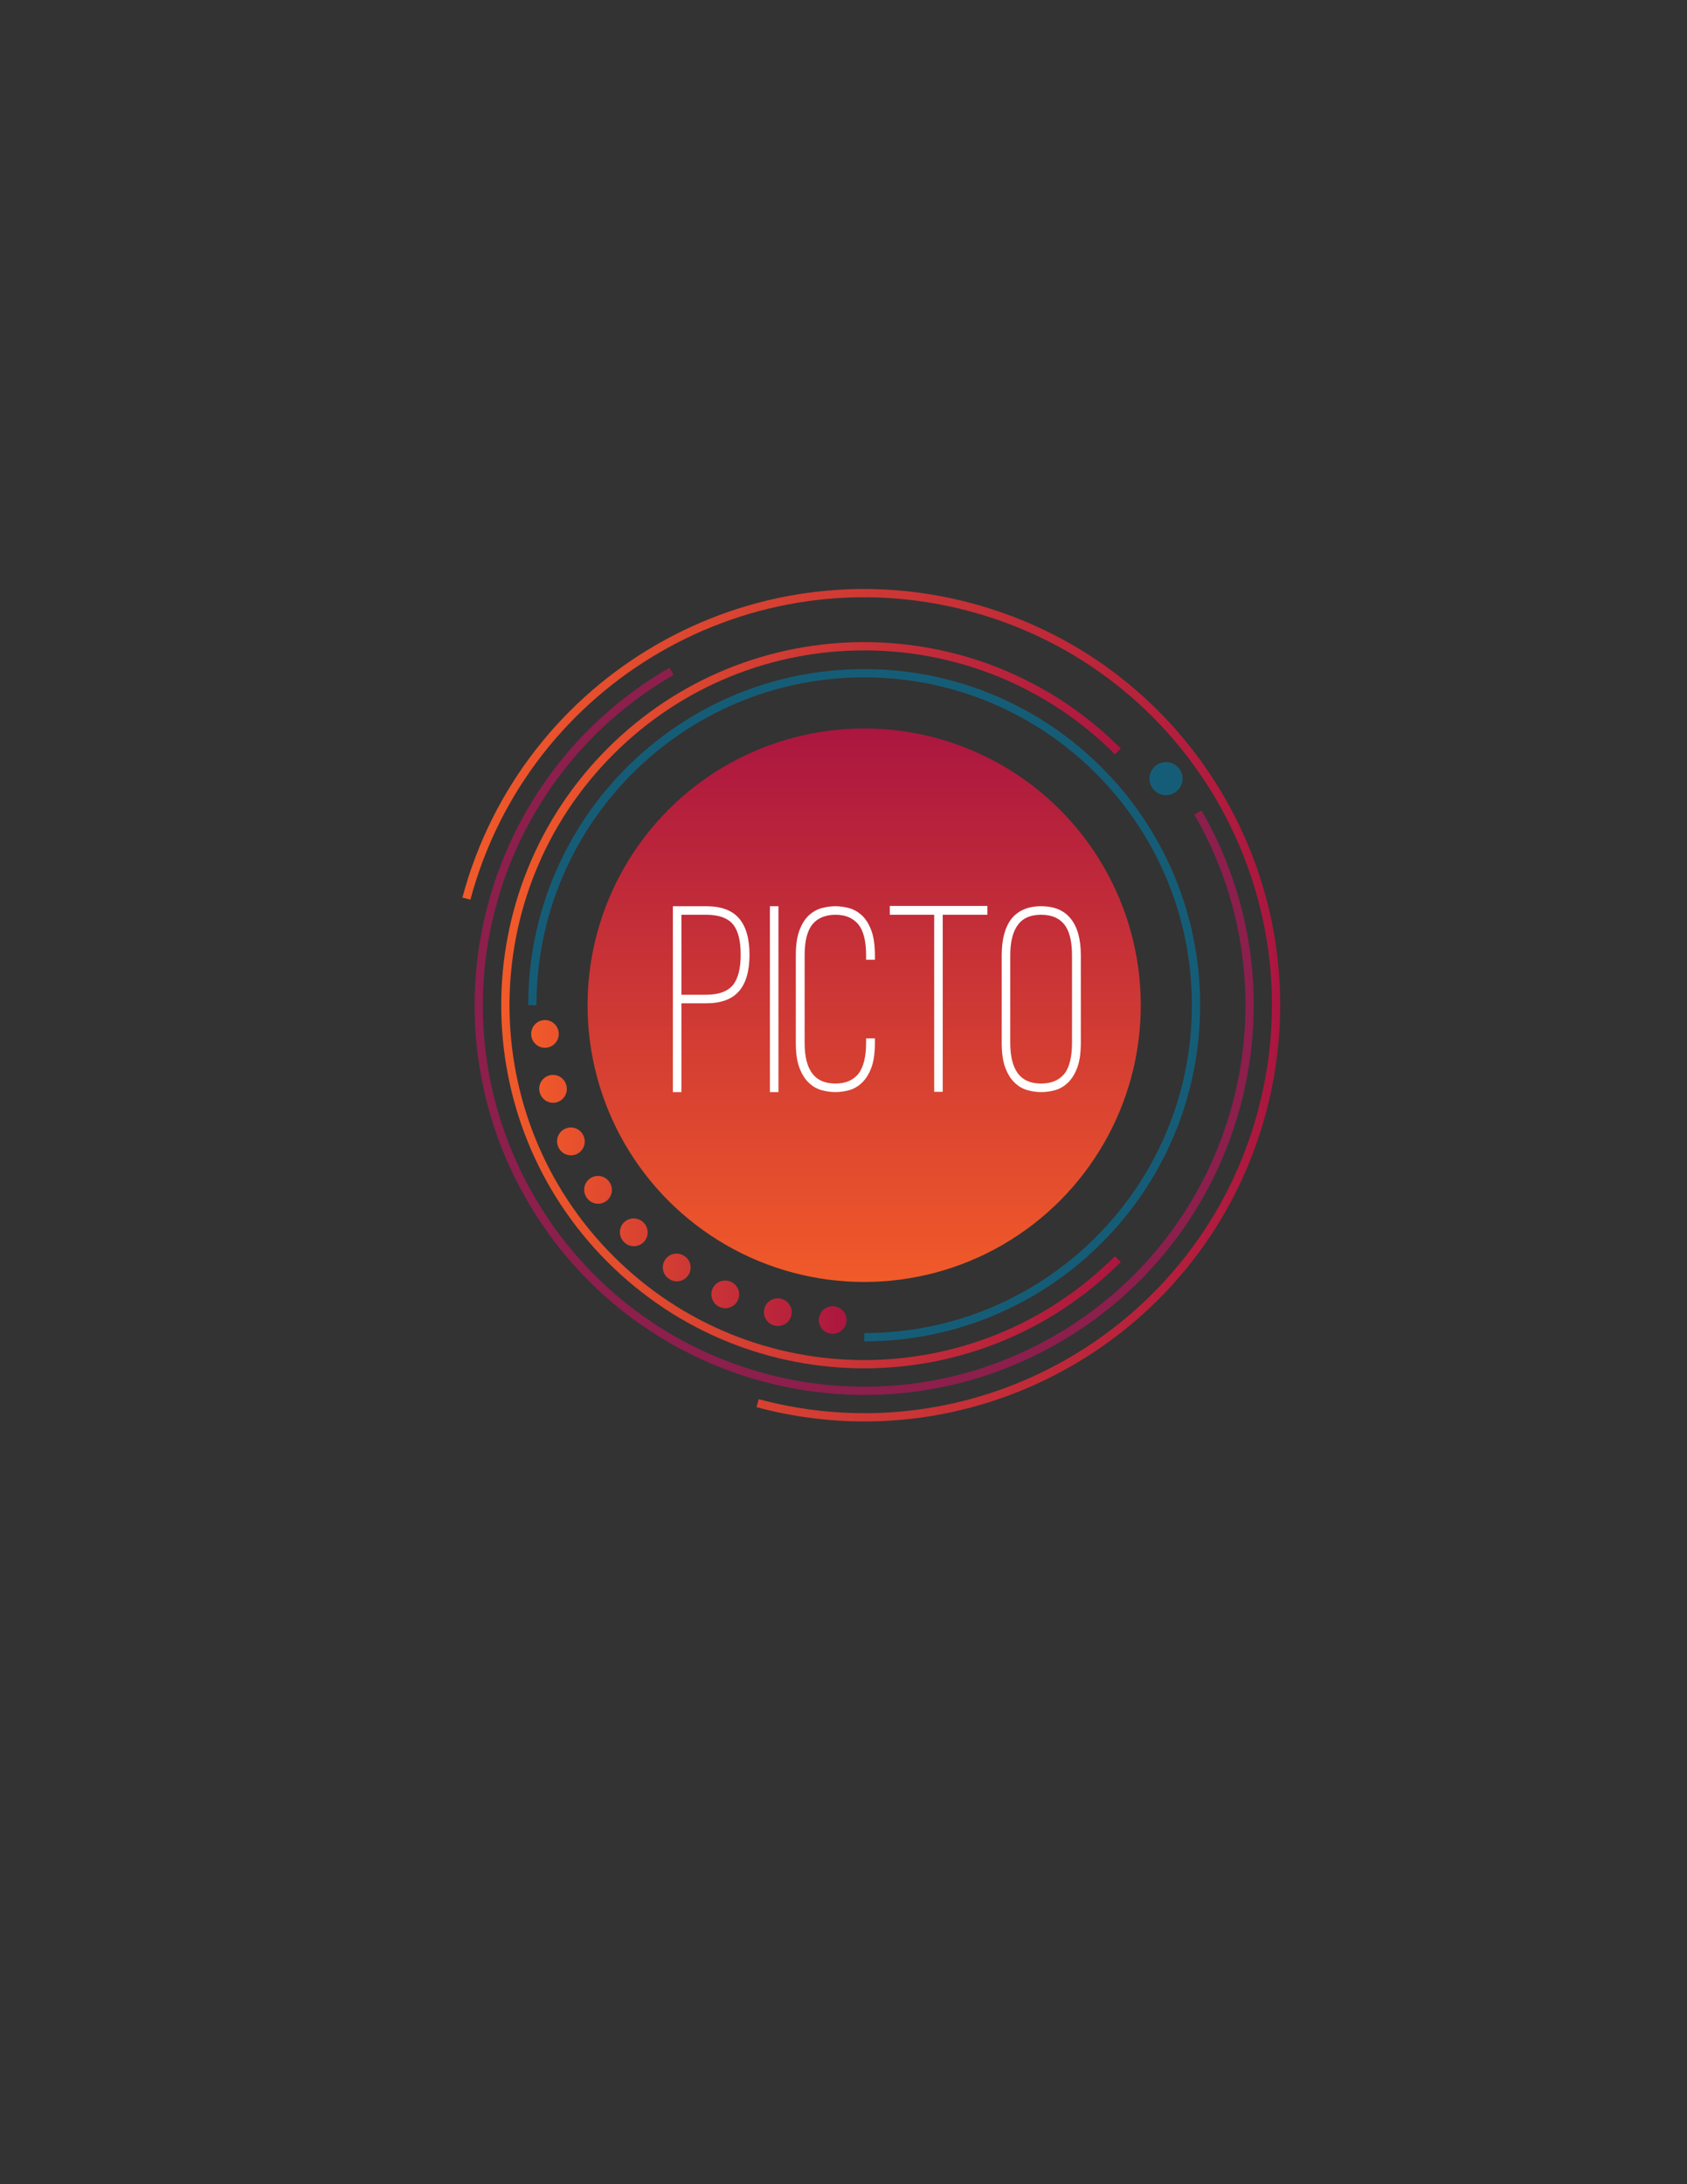<?xml version="1.0" encoding="utf-8"?>
<!-- Generator: Adobe Illustrator 16.0.0, SVG Export Plug-In . SVG Version: 6.00 Build 0)  -->
<!DOCTYPE svg PUBLIC "-//W3C//DTD SVG 1.1//EN" "http://www.w3.org/Graphics/SVG/1.1/DTD/svg11.dtd">
<svg version="1.1" id="Layer_1" xmlns="http://www.w3.org/2000/svg" xmlns:xlink="http://www.w3.org/1999/xlink" x="0px" y="0px"
	 width="612px" height="792px" viewBox="0 0 612 792" enable-background="new 0 0 612 792" xml:space="preserve">
<rect x="0" y="0" width="612" height="792" fill="#333333" stroke="none"/>
<linearGradient id="SVGID_1_" gradientUnits="userSpaceOnUse" x1="313.5" y1="464.846" x2="313.5" y2="264.155">
	<stop  offset="0" style="stop-color:#F15A29"/>
	<stop  offset="1" style="stop-color:#AB1640"/>
</linearGradient>
<circle fill="url(#SVGID_1_)" cx="313.5" cy="364.5" r="100.346"/>
<g>
	<path fill="#FFFFFF" d="M247.2,396h-3.1v-67.4h12.1c5.4,0,9.365,1.467,11.9,4.4c2.533,2.935,3.8,7.334,3.8,13.2
		c0,5.867-1.267,10.267-3.8,13.2c-2.535,2.935-6.5,4.4-11.9,4.4h-9V396z M247.2,360.7h9c4.4,0,7.6-1.133,9.6-3.4
		c1.933-2.333,2.9-6.033,2.9-11.1c0-5.2-0.967-8.916-2.9-11.15c-1.934-2.232-5.134-3.35-9.6-3.35h-9V360.7z"/>
	<path fill="#FFFFFF" d="M279.299,396v-67.4h3.1V396H279.299z"/>
	<path fill="#FFFFFF" d="M303.099,396c-1.667,0-3.35-0.233-5.05-0.7c-1.7-0.465-3.25-1.365-4.65-2.7c-1.4-1.333-2.534-3.15-3.4-5.45
		c-0.867-2.3-1.3-5.315-1.3-9.05v-31.7c0-3.666,0.433-6.666,1.3-9c0.866-2.333,2-4.15,3.4-5.45c1.4-1.3,2.95-2.183,4.65-2.65
		c1.7-0.465,3.383-0.7,5.05-0.7c1.6,0,3.25,0.234,4.95,0.7c1.7,0.467,3.25,1.35,4.65,2.65c1.4,1.3,2.533,3.117,3.4,5.45
		c0.865,2.334,1.299,5.334,1.299,9v1.6h-3.199v-1.6c0-5.133-0.935-8.866-2.801-11.2c-1.934-2.333-4.7-3.5-8.299-3.5
		c-3.667,0-6.467,1.167-8.4,3.5c-1.867,2.334-2.8,6.067-2.8,11.2v31.7c0,5.134,0.966,8.9,2.9,11.3c1.8,2.334,4.566,3.5,8.3,3.5
		c3.6,0,6.366-1.166,8.299-3.5c1.866-2.465,2.801-6.233,2.801-11.3v-1.6h3.199v1.6c0,3.734-0.434,6.75-1.299,9.05
		c-0.867,2.3-2,4.117-3.4,5.45c-1.4,1.334-2.95,2.234-4.65,2.7C306.349,395.767,304.699,396,303.099,396z"/>
	<path fill="#FFFFFF" d="M358.198,331.7h-16.2v64.2h-3.1v-64.2h-16.1v-3.2h35.399V331.7z"/>
	<path fill="#FFFFFF" d="M377.697,396c-1.6,0-3.25-0.233-4.95-0.7c-1.7-0.465-3.25-1.365-4.649-2.7c-1.4-1.333-2.535-3.15-3.4-5.45
		c-0.867-2.3-1.301-5.315-1.301-9.05v-31.7c0-5.733,1.166-10.133,3.5-13.2c2.467-3.066,6.066-4.6,10.801-4.6
		c4.8,0,8.4,1.534,10.8,4.6c2.399,3,3.601,7.4,3.601,13.2v31.7c0,3.734-0.436,6.75-1.301,9.05c-0.867,2.3-2,4.117-3.4,5.45
		c-1.399,1.334-2.949,2.234-4.649,2.7C381.047,395.767,379.363,396,377.697,396z M377.697,331.7c-3.801,0-6.567,1.167-8.301,3.5
		c-1.934,2.467-2.899,6.2-2.899,11.2v31.7c0,5.067,0.966,8.834,2.899,11.3c1.801,2.334,4.566,3.5,8.301,3.5
		c3.666,0,6.465-1.166,8.4-3.5c1.865-2.333,2.799-6.1,2.799-11.3v-31.7c0-5.133-0.934-8.866-2.799-11.2
		C384.23,332.867,381.43,331.7,377.697,331.7z"/>
</g>
<g>
	<linearGradient id="SVGID_2_" gradientUnits="userSpaceOnUse" x1="181.834" y1="364.5" x2="406.602" y2="364.5">
		<stop  offset="0" style="stop-color:#F15A29"/>
		<stop  offset="1" style="stop-color:#AB1640"/>
	</linearGradient>
	<path fill="none" stroke="url(#SVGID_2_)" stroke-width="3" stroke-miterlimit="10" d="M405.541,456.541
		c-50.833,50.833-133.25,50.833-184.082,0c-50.833-50.833-50.833-133.25,0-184.082c50.833-50.833,133.25-50.833,184.083,0"/>
	<path fill="none" stroke="#155D77" stroke-width="3" stroke-miterlimit="10" d="M193.117,364.5
		c-0.001-66.487,53.896-120.384,120.383-120.384c66.486,0,120.385,53.898,120.385,120.384c0,66.487-53.897,120.384-120.385,120.384"
		/>
	<g>
		<g>
			<linearGradient id="SVGID_3_" gradientUnits="userSpaceOnUse" x1="192.691" y1="478.639" x2="307.11" y2="478.639">
				<stop  offset="0" style="stop-color:#F15A29"/>
				<stop  offset="1" style="stop-color:#AB1640"/>
			</linearGradient>
			<path fill="none" stroke="url(#SVGID_3_)" stroke-width="10" stroke-linecap="round" stroke-miterlimit="10" d="M302.109,478.64
				c-0.017-0.001-0.033-0.002-0.051-0.002"/>
			<linearGradient id="SVGID_4_" gradientUnits="userSpaceOnUse" x1="192.697" y1="430.358" x2="307.109" y2="430.358">
				<stop  offset="0" style="stop-color:#F15A29"/>
				<stop  offset="1" style="stop-color:#AB1640"/>
			</linearGradient>
			
				<path fill="none" stroke="url(#SVGID_4_)" stroke-width="10" stroke-linecap="round" stroke-miterlimit="10" stroke-dasharray="0.1,20.06" d="
				M282.228,475.805c-26.586-6.355-50.681-22.628-66.007-45.436c-9.136-13.595-15.144-29.257-17.522-45.457"/>
			<linearGradient id="SVGID_5_" gradientUnits="userSpaceOnUse" x1="192.697" y1="374.902" x2="307.109" y2="374.902">
				<stop  offset="0" style="stop-color:#F15A29"/>
				<stop  offset="1" style="stop-color:#AB1640"/>
			</linearGradient>
			<path fill="none" stroke="url(#SVGID_5_)" stroke-width="10" stroke-linecap="round" stroke-miterlimit="10" d="M197.699,374.927
				c0-0.017-0.001-0.033-0.002-0.05"/>
		</g>
	</g>
	<path fill="none" stroke="#8C1F4C" stroke-width="3" stroke-miterlimit="10" d="M434.573,294.598
		c38.606,66.867,15.695,152.371-51.171,190.976c-66.868,38.607-152.371,15.694-190.977-51.172
		c-38.606-66.868-15.695-152.37,51.173-190.976"/>
	<linearGradient id="SVGID_6_" gradientUnits="userSpaceOnUse" x1="167.748" y1="364.501" x2="464.429" y2="364.501">
		<stop  offset="0" style="stop-color:#F15A29"/>
		<stop  offset="1" style="stop-color:#AB1640"/>
	</linearGradient>
	<path fill="none" stroke="url(#SVGID_6_)" stroke-width="3" stroke-miterlimit="10" d="M169.197,325.836
		c21.354-79.696,103.272-126.992,182.967-105.638c79.697,21.354,126.991,103.273,105.637,182.968
		c-21.354,79.696-103.271,126.991-182.968,105.636"/>
	<path fill="#155D77" d="M429,282.333c0,3.314-2.687,6-6,6l0,0c-3.313,0-6-2.686-6-6l0,0c0-3.314,2.687-6,6-6l0,0
		C426.313,276.333,429,279.02,429,282.333L429,282.333z"/>
</g>
</svg>
